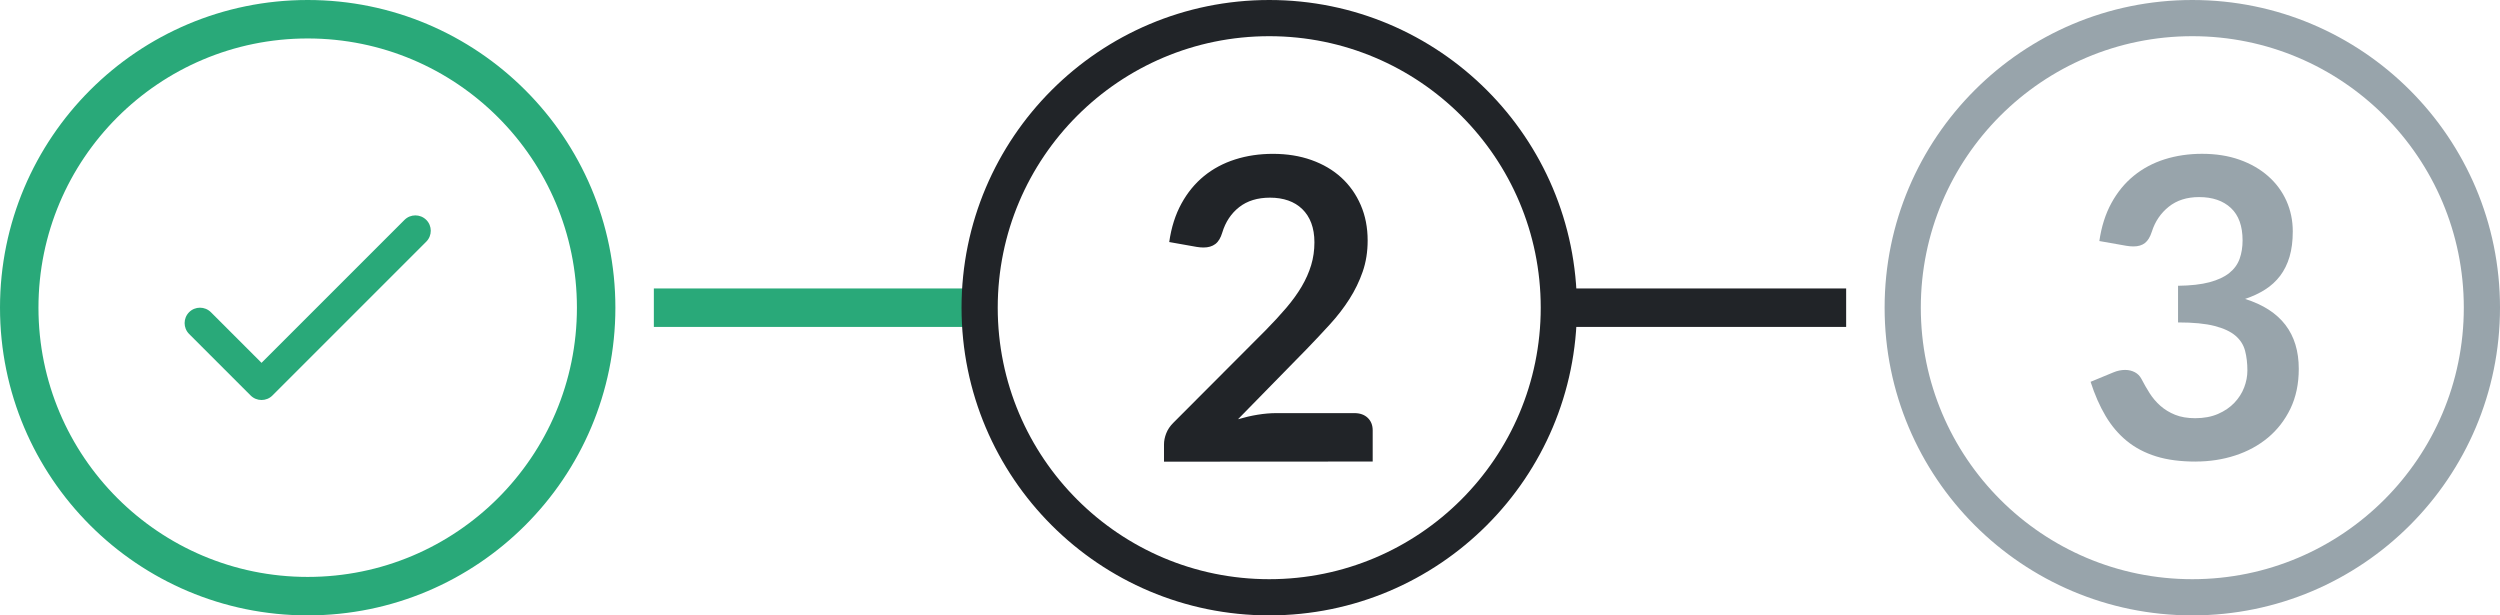 <svg height="16" viewBox="0 0 65 16" width="65" xmlns="http://www.w3.org/2000/svg"><g fill="none" fill-rule="evenodd"><g fill-rule="nonzero"><path d="m25.769 7.5v1h-8.769v-1z" fill="#29a979"/><path d="m48 7.5v1h-7.473v-1z" fill="#212428"/><g fill="#212428" transform="translate(25)"><path d="m8 0c-4.418 0-8 3.582-8 8s3.582 8 8 8 8-3.582 8-8-3.582-8-8-8zm0 .941c3.898 0 7.059 3.16 7.059 7.059 0 3.898-3.16 7.059-7.059 7.059-3.898 0-7.059-3.16-7.059-7.059 0-3.898 3.16-7.059 7.059-7.059z"/><path d="m10.69 12v-.81c0-.135-.043-.244-.129-.326-.086-.082-.202-.123-.347-.123h-2.03c-.153 0-.314.014-.482.041-.168.027-.339.067-.514.118l1.784-1.822c.212-.219.414-.434.607-.646.193-.212.362-.43.506-.657.144-.226.259-.463.345-.711.086-.248.129-.518.129-.81 0-.339-.06-.648-.181-.925-.12-.277-.288-.514-.503-.711-.215-.197-.474-.349-.777-.457-.303-.108-.637-.161-1.001-.161-.35 0-.678.048-.982.145-.305.097-.575.241-.81.432-.235.192-.431.43-.588.717-.157.286-.263.619-.317.999l.711.126c.066.011.126.016.181.016.124 0 .226-.03.306-.09s.14-.16.181-.298c.084-.277.231-.498.44-.662.21-.164.477-.246.802-.246.175 0 .333.025.473.074.14.049.262.123.364.222s.181.22.235.364.082.311.082.501c0 .208-.028.406-.085.594-.057.188-.139.373-.246.555s-.241.367-.399.553-.338.381-.539.585l-2.402 2.408c-.084.084-.145.175-.183.274-.038.098-.057.193-.057.285v.449z"/></g><g fill="#98a4ab" transform="translate(49)"><path d="m8 0c-4.418 0-8 3.582-8 8s3.582 8 8 8 8-3.582 8-8-3.582-8-8-8zm0 .941c3.898 0 7.059 3.16 7.059 7.059 0 3.898-3.16 7.059-7.059 7.059-3.898 0-7.059-3.16-7.059-7.059 0-3.898 3.16-7.059 7.059-7.059z"/><path d="m8.087 12c.361 0 .703-.052 1.026-.157s.607-.259.853-.463c.245-.204.44-.456.585-.755.144-.3.217-.644.217-1.034 0-.458-.115-.839-.346-1.142s-.581-.529-1.05-.677c.195-.065.369-.146.522-.244.153-.097.283-.217.39-.357.106-.141.188-.306.244-.495.056-.189.084-.409.084-.658 0-.285-.055-.55-.165-.796-.11-.245-.268-.459-.474-.641-.206-.182-.454-.325-.744-.428-.29-.103-.616-.154-.977-.154-.346 0-.67.048-.972.143-.301.096-.568.238-.801.428-.233.189-.427.426-.582.709-.155.283-.26.613-.314.988l.704.124c.065.011.126.016.184.016.123 0 .222-.03.298-.089.076-.06.135-.158.179-.295.083-.263.229-.479.438-.647.209-.168.473-.252.79-.252.35 0 .626.095.828.284.202.189.303.47.303.842 0 .173-.025.332-.076.476-.051.144-.14.268-.268.371s-.3.183-.517.241c-.217.058-.489.088-.817.092v.953c.397 0 .714.031.95.092.236.061.418.146.544.254.126.108.209.239.249.392.04.153.06.324.06.512 0 .148-.028.295-.084.441-.056.146-.141.279-.254.398s-.255.216-.425.29c-.17.074-.368.111-.595.111-.202 0-.376-.03-.522-.089s-.273-.137-.382-.233-.201-.205-.279-.327-.149-.247-.214-.373c-.04-.076-.097-.134-.171-.173s-.158-.06-.252-.06c-.105 0-.207.022-.309.065l-.59.244c.108.336.238.631.39.888.152.256.336.473.552.65.217.177.471.31.763.401s.635.135 1.028.135z"/></g></g><path d="m8 16c-4.418 0-8-3.582-8-8s3.582-8 8-8 8 3.582 8 8-3.582 8-8 8zm0-1c3.866 0 7-3.134 7-7 0-3.866-3.134-7-7-7-3.866 0-7 3.134-7 7 0 3.866 3.134 7 7 7zm2.517-9.283c.156-.156.409-.156.566 0 .156.156.156.409 0 .566l-4 4c-.156.156-.409.156-.566 0l-1.6-1.6c-.156-.156-.156-.409 0-.566.156-.156.409-.156.566 0l1.317 1.317z" fill="#29a979"/></g></svg>